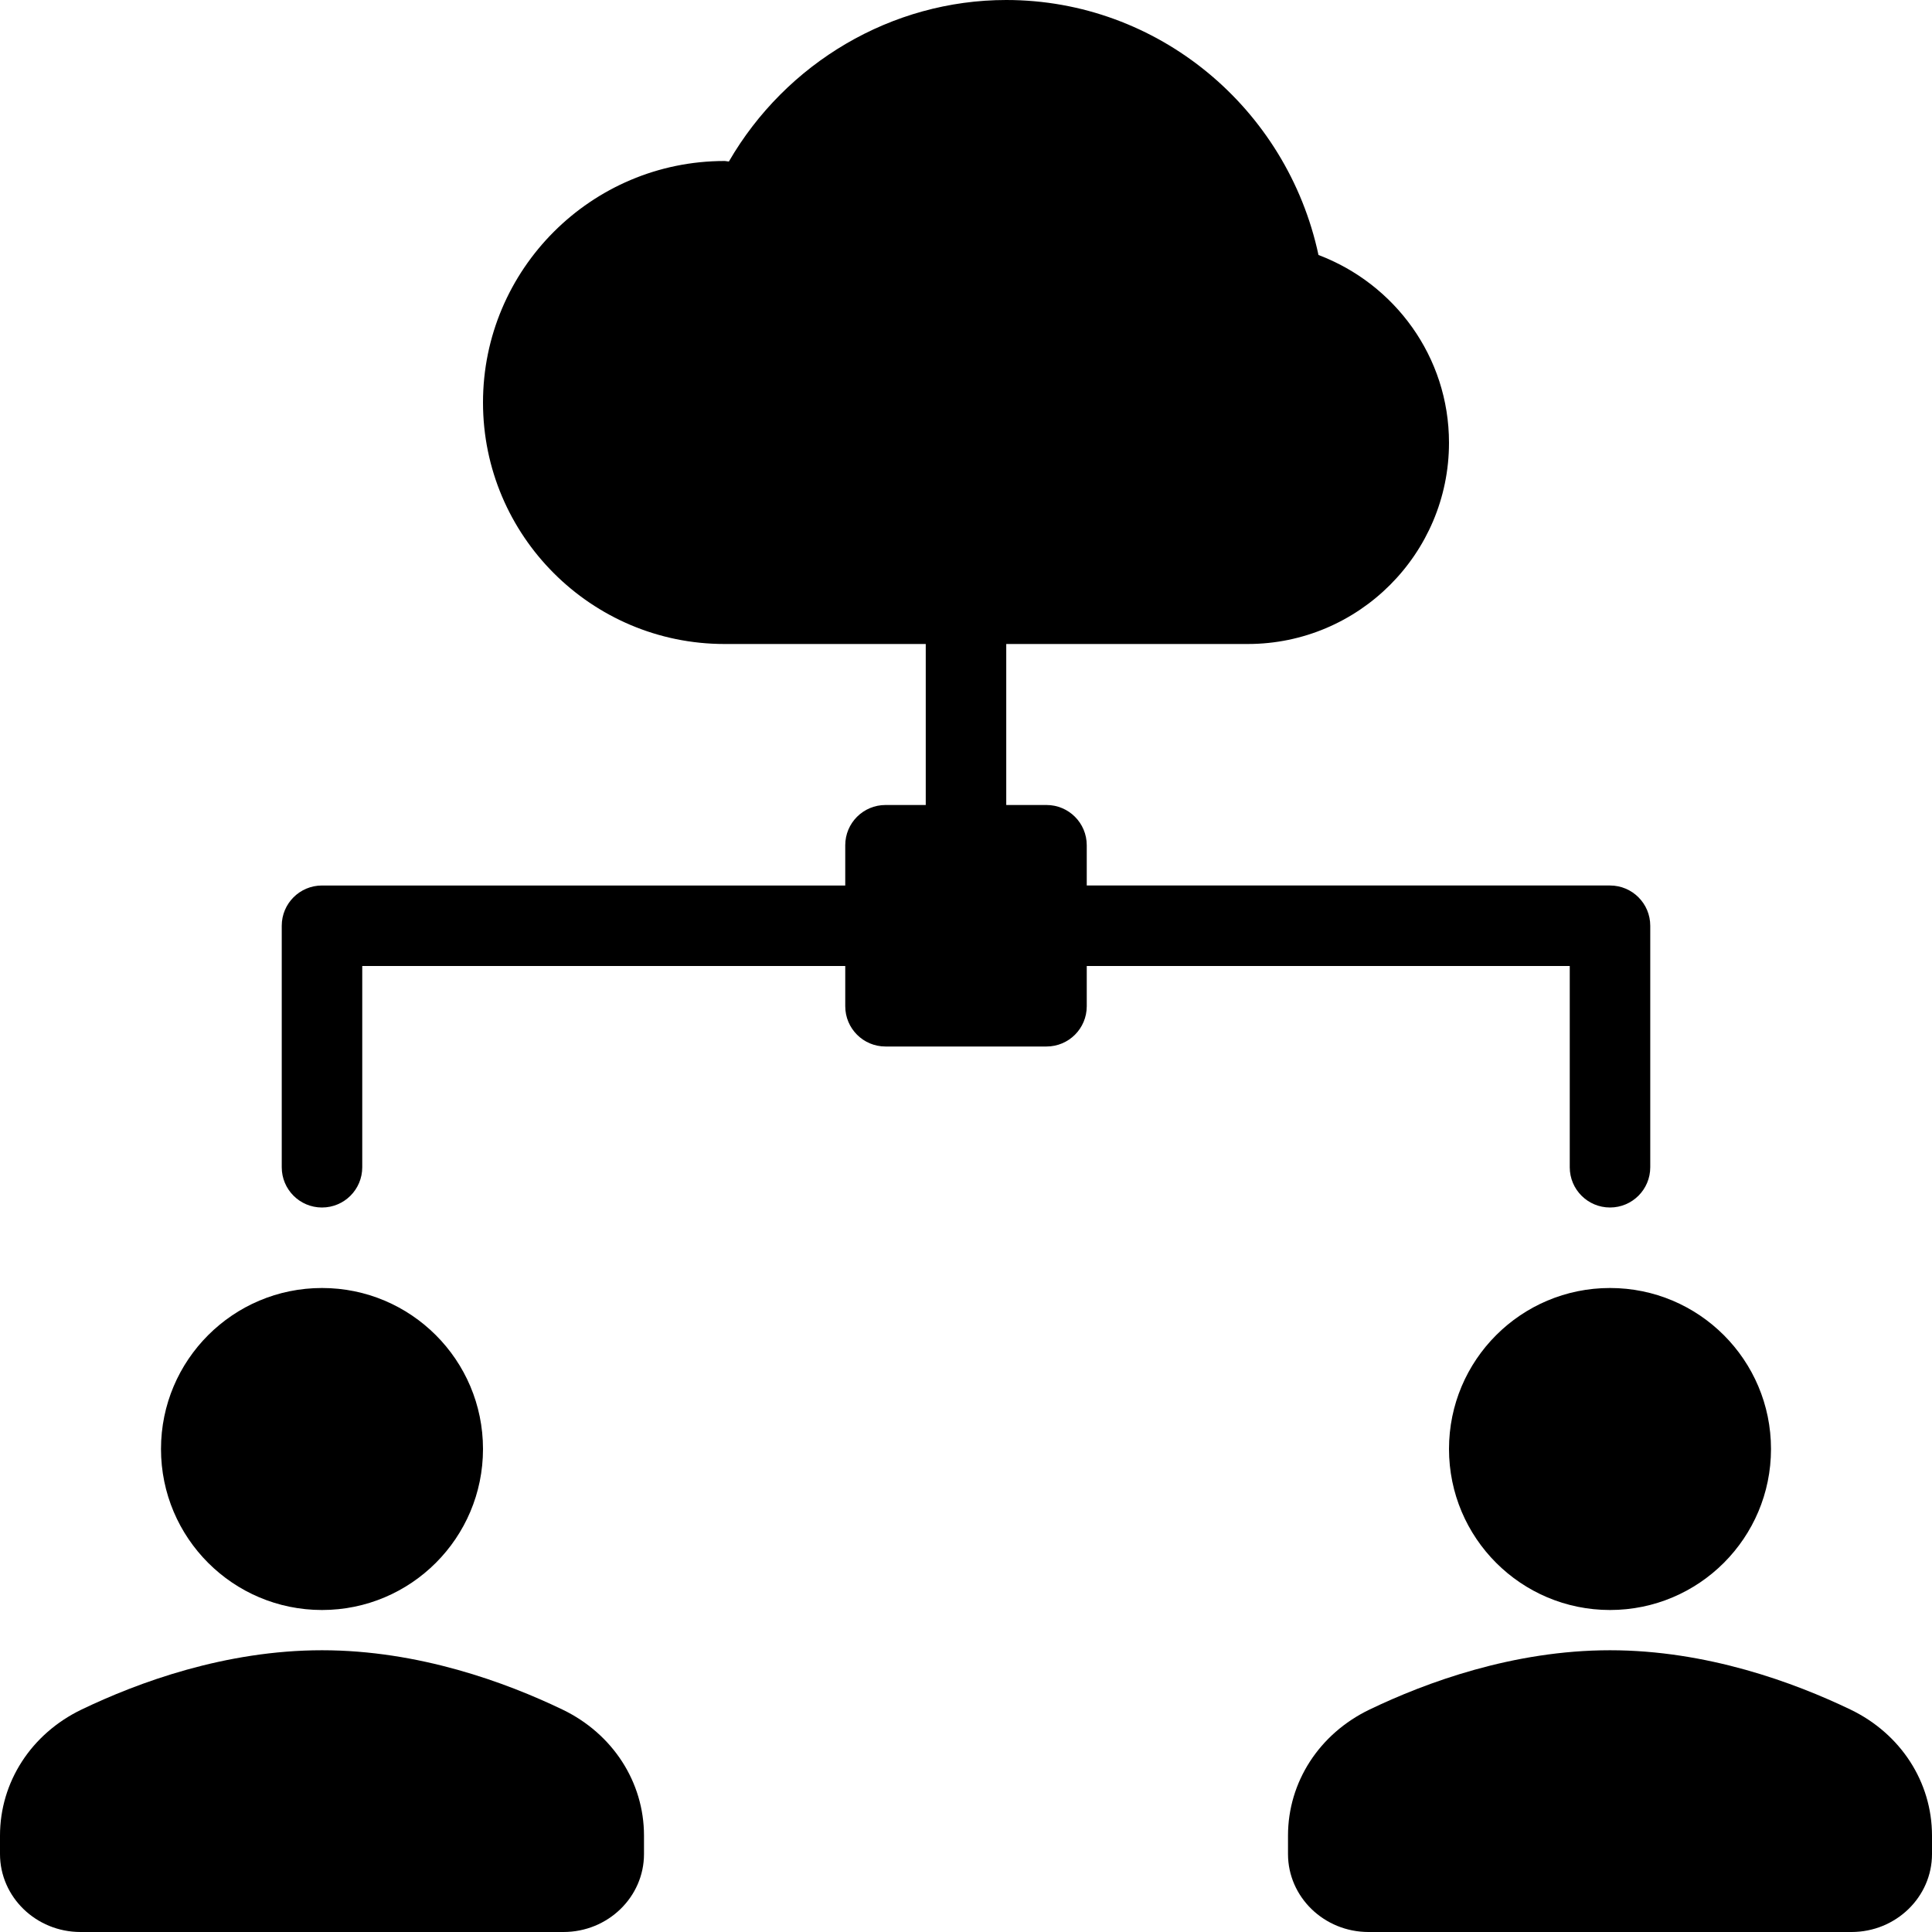 <?xml version="1.0" encoding="iso-8859-1"?>
<!-- Generator: Adobe Illustrator 19.0.0, SVG Export Plug-In . SVG Version: 6.00 Build 0)  -->
<svg version="1.1" id="Capa_1" xmlns="http://www.w3.org/2000/svg" xmlns:xlink="http://www.w3.org/1999/xlink" x="0px" y="0px"
	 viewBox="0 0 512 512" style="enable-background:new 0 0 512 512;" xml:space="preserve">
<g>
	<g>
		<g>
			<circle cx="426.667" cy="384" r="42.667"/>
			<path d="M490.396,453.052c-14.917-7.167-38.063-15.719-63.729-15.719s-48.813,8.552-63.729,15.719
				c-13.333,6.417-21.604,19.219-21.604,33.406v4.875c0,11.396,9.563,20.667,21.333,20.667h128c11.771,0,21.333-9.271,21.333-20.667
				v-4.875C512,472.271,503.729,459.469,490.396,453.052z"/>
			<circle cx="85.333" cy="384" r="42.667"/>
			<path d="M149.063,453.052c-14.917-7.167-38.063-15.719-63.729-15.719c-25.667,0-48.813,8.552-63.729,15.719
				C8.271,459.469,0,472.271,0,486.458v4.875C0,502.729,9.563,512,21.333,512h128c11.771,0,21.333-9.271,21.333-20.667v-4.875
				C170.667,472.271,162.396,459.469,149.063,453.052z"/>
			<path d="M416,309.333c0,5.896,4.771,10.667,10.667,10.667s10.667-4.771,10.667-10.667v-64c0-5.896-4.771-10.667-10.667-10.667
				H288V224c0-5.896-4.771-10.667-10.667-10.667h-10.667v-42.667h64c29.417,0,53.333-23.927,53.333-53.333
				c0-22.789-14.431-42.137-34.587-49.756C341.096,28.668,306.889,0,266.667,0c-30.378,0-58.355,16.643-73.507,42.803
				c-0.393-0.008-0.767-0.137-1.16-0.137c-35.292,0-64,28.708-64,64c0,35.292,28.708,64,64,64h53.333v42.667h-10.667
				c-5.896,0-10.667,4.771-10.667,10.667v10.667H85.333c-5.896,0-10.667,4.771-10.667,10.667v64c0,5.896,4.771,10.667,10.667,10.667
				C91.229,320,96,315.229,96,309.333V256h128v10.667c0,5.896,4.771,10.667,10.667,10.667h42.667
				c5.896,0,10.667-4.771,10.667-10.667V256h128V309.333z"/>
		</g>
	</g>
</g>
<g>
</g>
<g>
</g>
<g>
</g>
<g>
</g>
<g>
</g>
<g>
</g>
<g>
</g>
<g>
</g>
<g>
</g>
<g>
</g>
<g>
</g>
<g>
</g>
<g>
</g>
<g>
</g>
<g>
</g>
</svg>
